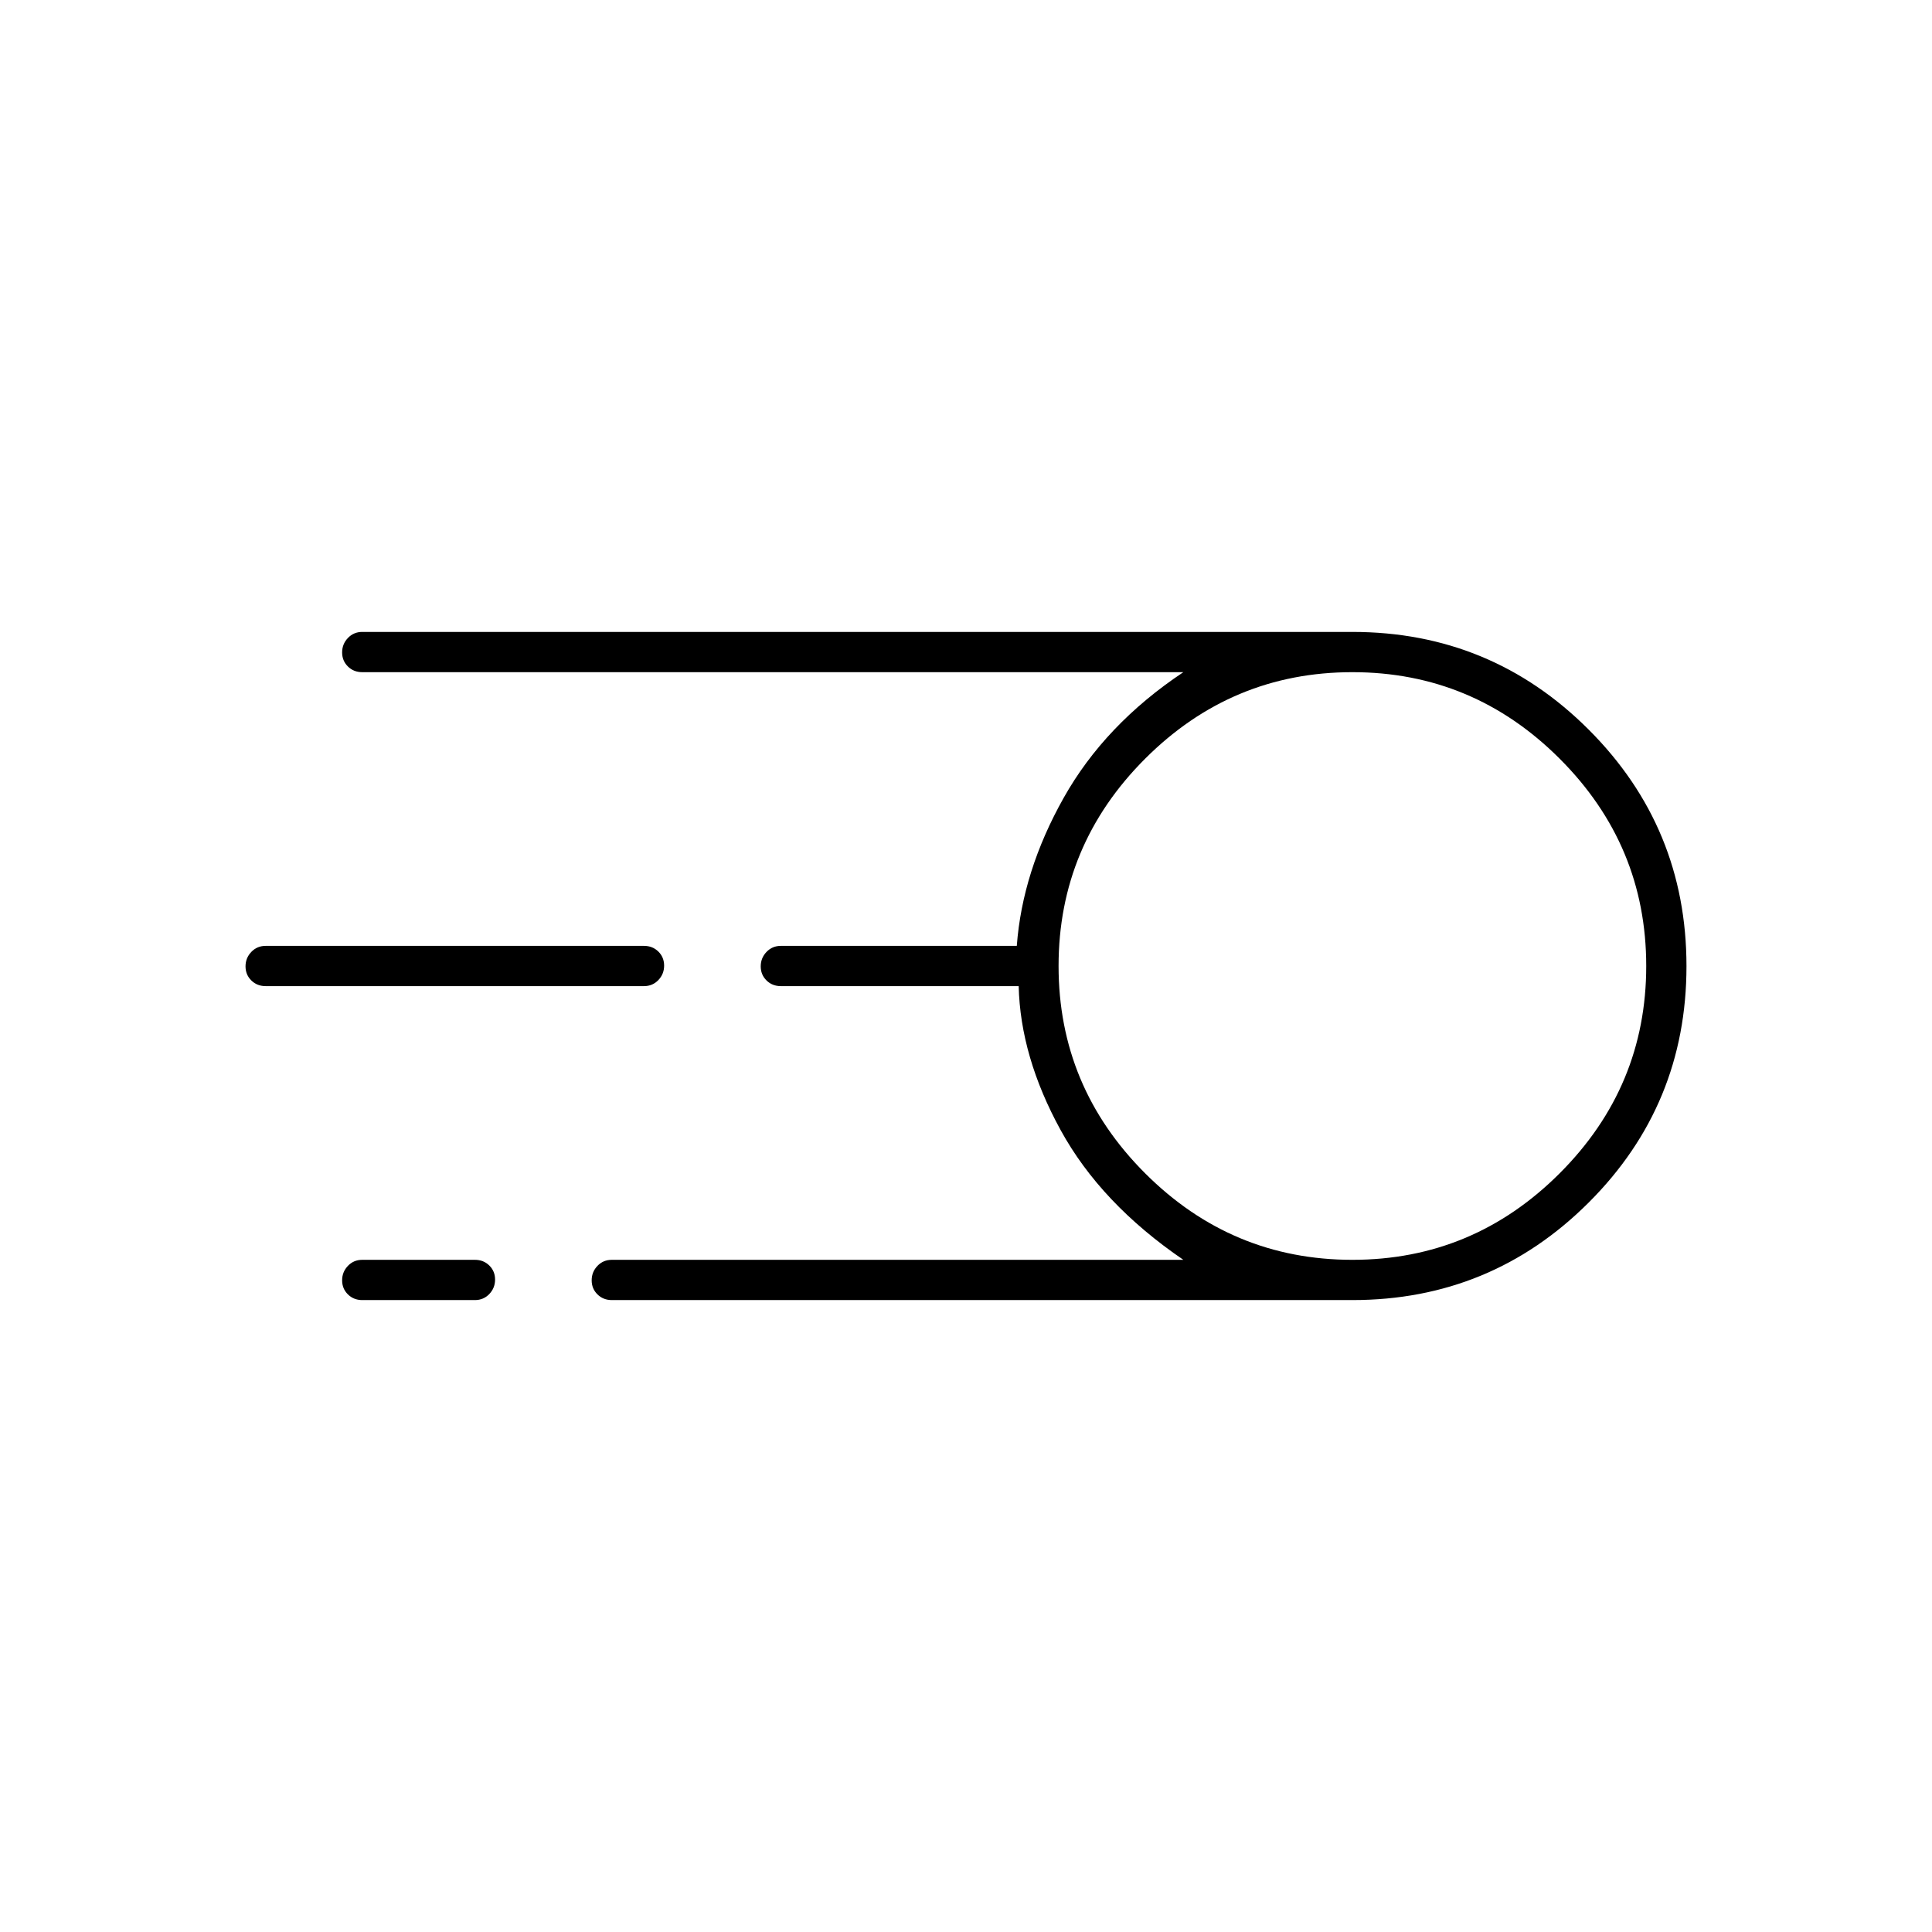 <svg xmlns="http://www.w3.org/2000/svg" height="20" viewBox="0 -960 960 960" width="20"><path d="M304-314q-4.25 0-7.12-2.82-2.88-2.83-2.88-7 0-4.18 2.88-7.18 2.87-3 7.12-3h284q-41-28-61-64.5T506.18-470H388q-4.25 0-7.12-2.82-2.88-2.83-2.88-7 0-4.18 2.88-7.18 2.87-3 7.12-3h117.24q2.76-37 23.26-73.5T588-626H180q-4.25 0-7.12-2.82-2.88-2.83-2.88-7 0-4.18 2.88-7.18 2.87-3 7.12-3h492q68.89 0 117.45 48.58Q838-548.84 838-479.92T789.45-362.5Q740.89-314 672-314H304Zm368-20q60 0 103-43t43-103q0-60-43-103t-103-43q-60 0-103 43t-43 103q0 60 43 103t103 43ZM132-470q-4.25 0-7.12-2.82-2.88-2.83-2.88-7 0-4.18 2.88-7.18 2.87-3 7.12-3h188q4.25 0 7.13 2.82 2.87 2.83 2.87 7 0 4.18-2.87 7.18-2.88 3-7.13 3H132Zm48 156q-4.25 0-7.12-2.82-2.88-2.83-2.88-7 0-4.18 2.88-7.18 2.87-3 7.12-3h56q4.25 0 7.13 2.82 2.87 2.83 2.87 7 0 4.18-2.87 7.18-2.88 3-7.13 3h-56Z"/></svg>